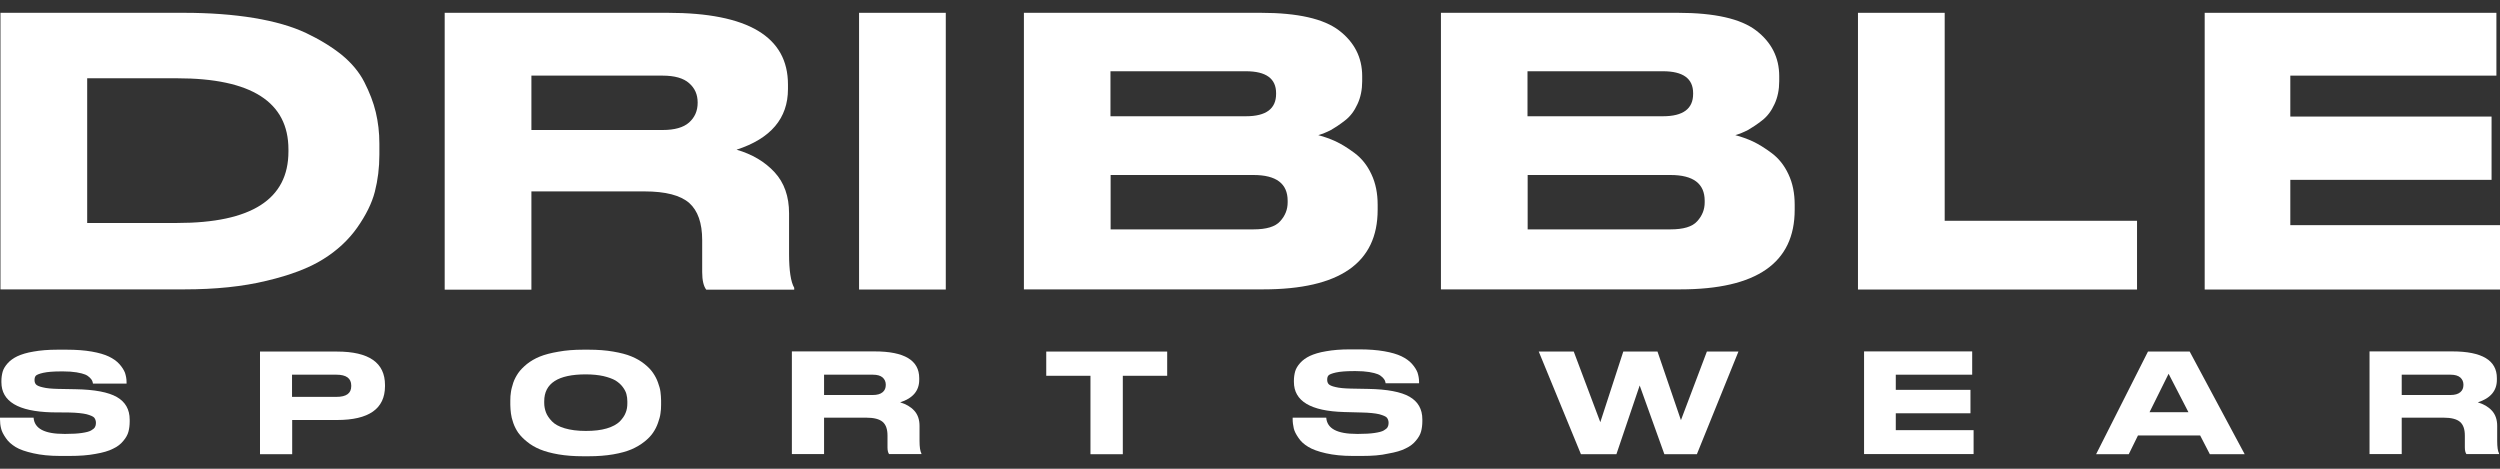 <?xml version="1.0" encoding="utf-8"?>
<!-- Generator: Adobe Illustrator 26.0.0, SVG Export Plug-In . SVG Version: 6.00 Build 0)  -->
<svg version="1.1" id="Capa_1" xmlns="http://www.w3.org/2000/svg" xmlns:xlink="http://www.w3.org/1999/xlink" x="0px" y="0px"
	 viewBox="0 0 160 30" style="enable-background:new 0 0 160 30;" xml:space="preserve">
<rect x="0" y="0" width="160" height="30" fill="#333333" stroke="none"/>
<style type="text/css">
	.st0{fill:#FFFFFF;}
</style>
<g>
	<g>
		<path class="st0" d="M0.03,18.53V0.82h11.74c1.65,0,3.14,0.11,4.48,0.33c1.33,0.22,2.44,0.54,3.33,0.96
			c0.89,0.42,1.65,0.89,2.29,1.4c0.63,0.52,1.12,1.1,1.45,1.75c0.33,0.65,0.58,1.29,0.73,1.92c0.15,0.63,0.23,1.3,0.23,2.01v0.71
			c0,0.84-0.1,1.63-0.29,2.37c-0.19,0.74-0.57,1.5-1.13,2.3c-0.56,0.79-1.29,1.47-2.18,2.02c-0.89,0.56-2.1,1.02-3.62,1.38
			c-1.52,0.37-3.28,0.55-5.26,0.55H0.03z M5.58,5.01v9.26h5.76c4.75,0,7.12-1.52,7.12-4.57V9.56c0-3.03-2.37-4.55-7.12-4.55H5.58z"
			/>
		<path class="st0" d="M34.01,12.25v6.29h-5.55V0.82h14.28c5.13,0,7.69,1.53,7.69,4.59V5.7c0,1.87-1.1,3.17-3.29,3.88
			c1,0.29,1.81,0.77,2.43,1.44c0.62,0.67,0.93,1.55,0.93,2.63v2.6c0,1.06,0.11,1.79,0.33,2.17v0.12H45.2
			c-0.17-0.22-0.26-0.6-0.26-1.12v-2.05c0-1.1-0.28-1.89-0.83-2.38c-0.56-0.49-1.51-0.74-2.86-0.74H34.01z M34.01,4.84v3.48h8.4
			c0.76,0,1.33-0.16,1.69-0.48c0.36-0.32,0.55-0.74,0.55-1.26V6.56c0-0.51-0.18-0.92-0.55-1.24C43.74,5,43.17,4.84,42.41,4.84H34.01
			z"/>
		<path class="st0" d="M60.53,0.82v17.71h-5.55V0.82H60.53z"/>
		<path class="st0" d="M65.53,18.53V0.82H80.7c2.35,0,4.02,0.38,5,1.13c0.98,0.75,1.48,1.73,1.48,2.92V5.2c0,0.54-0.1,1.03-0.3,1.46
			c-0.2,0.44-0.46,0.79-0.8,1.05c-0.33,0.26-0.64,0.46-0.9,0.61c-0.27,0.14-0.54,0.25-0.81,0.33c0.38,0.1,0.75,0.23,1.12,0.4
			c0.36,0.17,0.77,0.42,1.21,0.75c0.44,0.33,0.8,0.77,1.07,1.35c0.27,0.57,0.4,1.22,0.4,1.95v0.33c0,3.4-2.44,5.09-7.33,5.09H65.53z
			 M79.74,4.56h-8.67v2.88h8.67c1.29,0,1.93-0.48,1.93-1.43V5.96C81.67,5.03,81.03,4.56,79.74,4.56z M80.22,11.2h-9.14v3.48h9.14
			c0.83,0,1.4-0.17,1.71-0.52c0.32-0.35,0.48-0.75,0.48-1.21v-0.1C82.41,11.75,81.68,11.2,80.22,11.2z"/>
		<path class="st0" d="M92.22,18.53V0.82h15.17c2.35,0,4.02,0.38,5,1.13c0.98,0.75,1.48,1.73,1.48,2.92V5.2
			c0,0.54-0.1,1.03-0.3,1.46c-0.2,0.44-0.46,0.79-0.8,1.05c-0.33,0.26-0.64,0.46-0.9,0.61c-0.27,0.14-0.54,0.25-0.81,0.33
			c0.38,0.1,0.75,0.23,1.12,0.4c0.36,0.17,0.77,0.42,1.21,0.75c0.44,0.33,0.8,0.77,1.07,1.35c0.27,0.57,0.4,1.22,0.4,1.95v0.33
			c0,3.4-2.44,5.09-7.33,5.09H92.22z M106.43,4.56h-8.67v2.88h8.67c1.29,0,1.93-0.48,1.93-1.43V5.96
			C108.36,5.03,107.72,4.56,106.43,4.56z M106.91,11.2h-9.14v3.48h9.14c0.83,0,1.4-0.17,1.71-0.52c0.32-0.35,0.48-0.75,0.48-1.21
			v-0.1C109.1,11.75,108.37,11.2,106.91,11.2z"/>
		<path class="st0" d="M118.91,0.82h5.55v13.31h12.31v4.4h-17.86V0.82z"/>
		<path class="st0" d="M141.1,0.82h18.67v4.02h-13.19v2.62h12.88v4.05h-12.88v2.9H160v4.12h-18.9V0.82z"/>
	</g>
	<g>
		<path class="st0" d="M4.45,29.18H3.84c-0.65,0-1.23-0.06-1.71-0.17C1.64,28.9,1.26,28.77,1,28.61s-0.48-0.35-0.63-0.58
			c-0.16-0.23-0.26-0.43-0.3-0.61C0.02,27.23,0,27.04,0,26.83v-0.1h2.15c0.05,0.7,0.7,1.04,1.95,1.04h0.12
			c0.41,0,0.75-0.02,1.02-0.06c0.27-0.04,0.47-0.09,0.59-0.16c0.12-0.07,0.21-0.14,0.25-0.22c0.04-0.07,0.06-0.16,0.06-0.26
			c0-0.14-0.04-0.25-0.11-0.34c-0.07-0.08-0.24-0.15-0.49-0.22c-0.26-0.06-0.63-0.1-1.12-0.11L3.3,26.39
			c-2.14-0.06-3.21-0.7-3.21-1.93v-0.08c0-0.21,0.03-0.41,0.08-0.59c0.05-0.18,0.16-0.36,0.32-0.54c0.16-0.18,0.37-0.33,0.62-0.45
			c0.26-0.12,0.6-0.23,1.04-0.3c0.44-0.08,0.94-0.12,1.52-0.12h0.61c0.6,0,1.13,0.04,1.59,0.12c0.46,0.08,0.83,0.19,1.1,0.32
			c0.27,0.13,0.5,0.29,0.67,0.48c0.17,0.19,0.29,0.38,0.36,0.56c0.06,0.19,0.1,0.38,0.1,0.6v0.09H5.95
			c-0.01-0.07-0.03-0.13-0.05-0.18c-0.02-0.05-0.07-0.12-0.15-0.2c-0.08-0.08-0.18-0.15-0.3-0.2c-0.12-0.05-0.31-0.1-0.55-0.14
			c-0.24-0.04-0.53-0.06-0.85-0.06H3.91c-0.49,0-0.87,0.03-1.14,0.09c-0.27,0.06-0.43,0.13-0.48,0.19
			c-0.06,0.07-0.08,0.16-0.08,0.28c0,0.11,0.03,0.2,0.09,0.27c0.06,0.07,0.21,0.14,0.44,0.19c0.23,0.06,0.56,0.09,0.99,0.1l1.1,0.02
			c1.22,0.02,2.11,0.19,2.65,0.5c0.54,0.31,0.82,0.79,0.82,1.45v0.12c0,0.24-0.03,0.46-0.08,0.65c-0.05,0.19-0.16,0.39-0.33,0.59
			c-0.16,0.2-0.38,0.37-0.66,0.5c-0.27,0.14-0.65,0.25-1.12,0.33C5.64,29.14,5.09,29.18,4.45,29.18z"/>
		<path class="st0" d="M21.57,26.88h-2.87v2.19h-2.06v-6.57h4.93c2.04,0,3.07,0.71,3.07,2.14v0.09
			C24.63,26.16,23.61,26.88,21.57,26.88z M18.69,23.99v1.41h2.84c0.64,0,0.95-0.23,0.95-0.69v-0.03c0-0.47-0.32-0.7-0.95-0.7H18.69z
			"/>
		<path class="st0" d="M37.31,22.38h0.38c0.57,0,1.09,0.04,1.55,0.12c0.47,0.08,0.86,0.18,1.17,0.31c0.32,0.13,0.59,0.29,0.83,0.48
			c0.24,0.19,0.42,0.38,0.55,0.57c0.13,0.19,0.24,0.39,0.32,0.62c0.08,0.22,0.14,0.42,0.16,0.6c0.02,0.18,0.04,0.36,0.04,0.56v0.27
			c0,0.19-0.01,0.37-0.04,0.55c-0.02,0.18-0.08,0.38-0.16,0.61c-0.08,0.23-0.19,0.44-0.32,0.63c-0.13,0.19-0.31,0.38-0.55,0.57
			c-0.24,0.19-0.51,0.35-0.83,0.49c-0.31,0.13-0.7,0.24-1.17,0.32c-0.47,0.08-0.99,0.12-1.56,0.12h-0.38
			c-0.57,0-1.09-0.04-1.56-0.12c-0.47-0.08-0.86-0.19-1.18-0.32c-0.31-0.13-0.59-0.29-0.83-0.49c-0.24-0.19-0.42-0.38-0.56-0.57
			c-0.13-0.19-0.24-0.4-0.32-0.63c-0.08-0.23-0.13-0.43-0.15-0.61c-0.02-0.18-0.04-0.36-0.04-0.55v-0.27c0-0.19,0.01-0.38,0.04-0.55
			c0.02-0.17,0.08-0.37,0.15-0.6c0.08-0.23,0.19-0.43,0.32-0.62c0.13-0.19,0.32-0.38,0.55-0.57c0.24-0.19,0.51-0.35,0.83-0.48
			c0.32-0.13,0.71-0.23,1.18-0.31C36.22,22.42,36.74,22.38,37.31,22.38z M40.15,25.81v-0.12c0-0.16-0.02-0.32-0.06-0.47
			c-0.04-0.15-0.12-0.3-0.24-0.46c-0.12-0.16-0.27-0.29-0.46-0.41c-0.19-0.11-0.44-0.2-0.77-0.28c-0.32-0.07-0.7-0.11-1.13-0.11
			c-1.77,0-2.66,0.57-2.66,1.72v0.11c0,0.21,0.04,0.41,0.11,0.6c0.07,0.19,0.2,0.38,0.38,0.57c0.18,0.19,0.45,0.34,0.82,0.45
			c0.37,0.11,0.82,0.17,1.35,0.17c0.52,0,0.97-0.05,1.34-0.16c0.37-0.11,0.64-0.26,0.83-0.44c0.18-0.19,0.31-0.37,0.38-0.56
			C40.12,26.23,40.15,26.03,40.15,25.81z"/>
		<path class="st0" d="M52.74,26.73v2.33h-2.06v-6.57h5.3c1.9,0,2.85,0.57,2.85,1.71v0.11c0,0.7-0.41,1.18-1.22,1.44
			c0.37,0.11,0.67,0.28,0.9,0.53c0.23,0.25,0.34,0.58,0.34,0.98v0.96c0,0.39,0.04,0.66,0.12,0.8v0.04H56.9
			c-0.06-0.08-0.1-0.22-0.1-0.42v-0.76c0-0.41-0.1-0.7-0.31-0.88c-0.21-0.18-0.56-0.27-1.06-0.27H52.74z M52.74,23.99v1.29h3.12
			c0.28,0,0.49-0.06,0.63-0.18c0.14-0.12,0.2-0.27,0.2-0.47v-0.01c0-0.19-0.07-0.34-0.2-0.46c-0.14-0.12-0.34-0.18-0.63-0.18H52.74z
			"/>
		<path class="st0" d="M69.79,29.07v-5.02h-2.83v-1.55h7.74v1.55h-2.84v5.02H69.79z"/>
		<path class="st0" d="M87.18,29.18h-0.61c-0.65,0-1.23-0.06-1.71-0.17c-0.49-0.11-0.87-0.25-1.13-0.41
			c-0.27-0.16-0.48-0.35-0.63-0.58c-0.16-0.23-0.26-0.43-0.3-0.61c-0.04-0.18-0.07-0.38-0.07-0.58v-0.1h2.15
			c0.05,0.7,0.7,1.04,1.95,1.04h0.12c0.41,0,0.75-0.02,1.02-0.06c0.27-0.04,0.47-0.09,0.59-0.16c0.12-0.07,0.21-0.14,0.25-0.22
			c0.04-0.07,0.06-0.16,0.06-0.26c0-0.14-0.04-0.25-0.11-0.34c-0.07-0.08-0.24-0.15-0.49-0.22c-0.26-0.06-0.63-0.1-1.12-0.11
			l-1.13-0.03c-2.14-0.06-3.21-0.7-3.21-1.93v-0.08c0-0.21,0.03-0.41,0.08-0.59c0.05-0.18,0.16-0.36,0.32-0.54
			c0.16-0.18,0.37-0.33,0.62-0.45c0.26-0.12,0.6-0.23,1.04-0.3c0.44-0.08,0.94-0.12,1.52-0.12H87c0.6,0,1.13,0.04,1.59,0.12
			c0.46,0.08,0.83,0.19,1.1,0.32c0.27,0.13,0.5,0.29,0.67,0.48c0.17,0.19,0.29,0.38,0.36,0.56c0.06,0.19,0.1,0.38,0.1,0.6v0.09
			h-2.14c-0.01-0.07-0.03-0.13-0.05-0.18c-0.02-0.05-0.07-0.12-0.15-0.2c-0.08-0.08-0.18-0.15-0.3-0.2
			c-0.12-0.05-0.31-0.1-0.55-0.14c-0.24-0.04-0.53-0.06-0.85-0.06h-0.14c-0.49,0-0.87,0.03-1.14,0.09
			c-0.27,0.06-0.43,0.13-0.48,0.19c-0.06,0.07-0.08,0.16-0.08,0.28c0,0.11,0.03,0.2,0.09,0.27c0.06,0.07,0.21,0.14,0.44,0.19
			c0.23,0.06,0.56,0.09,0.99,0.1l1.1,0.02c1.22,0.02,2.11,0.19,2.65,0.5c0.54,0.31,0.82,0.79,0.82,1.45v0.12
			c0,0.24-0.03,0.46-0.08,0.65c-0.05,0.19-0.16,0.39-0.33,0.59c-0.16,0.2-0.38,0.37-0.66,0.5c-0.27,0.14-0.65,0.25-1.12,0.33
			C88.37,29.14,87.82,29.18,87.18,29.18z"/>
		<path class="st0" d="M103.45,29.07h-2.27l-2.7-6.57h2.24l1.7,4.52l1.47-4.52h2.19l1.5,4.39l1.66-4.39h2.02l-2.66,6.57h-2.08
			l-1.58-4.4L103.45,29.07z"/>
		<path class="st0" d="M119.29,22.49h6.93v1.49h-4.89v0.97h4.78v1.5h-4.78v1.08h4.98v1.53h-7.01V22.49z"/>
		<path class="st0" d="M141.43,29.07l-0.62-1.2h-3.98l-0.59,1.2h-2.09l3.32-6.57h2.67l3.52,6.57H141.43z M140.06,26.38l-1.27-2.46
			l-1.22,2.46H140.06z"/>
		<path class="st0" d="M153.71,26.73v2.33h-2.06v-6.57h5.3c1.9,0,2.85,0.57,2.85,1.71v0.11c0,0.7-0.41,1.18-1.22,1.44
			c0.37,0.11,0.67,0.28,0.9,0.53c0.23,0.25,0.34,0.58,0.34,0.98v0.96c0,0.39,0.04,0.66,0.12,0.8v0.04h-2.09
			c-0.06-0.08-0.1-0.22-0.1-0.42v-0.76c0-0.41-0.1-0.7-0.31-0.88c-0.21-0.18-0.56-0.27-1.06-0.27H153.71z M153.71,23.99v1.29h3.12
			c0.28,0,0.49-0.06,0.63-0.18c0.14-0.12,0.2-0.27,0.2-0.47v-0.01c0-0.19-0.07-0.34-0.2-0.46c-0.14-0.12-0.34-0.18-0.63-0.18H153.71
			z"/>
	</g>
</g>
</svg>

